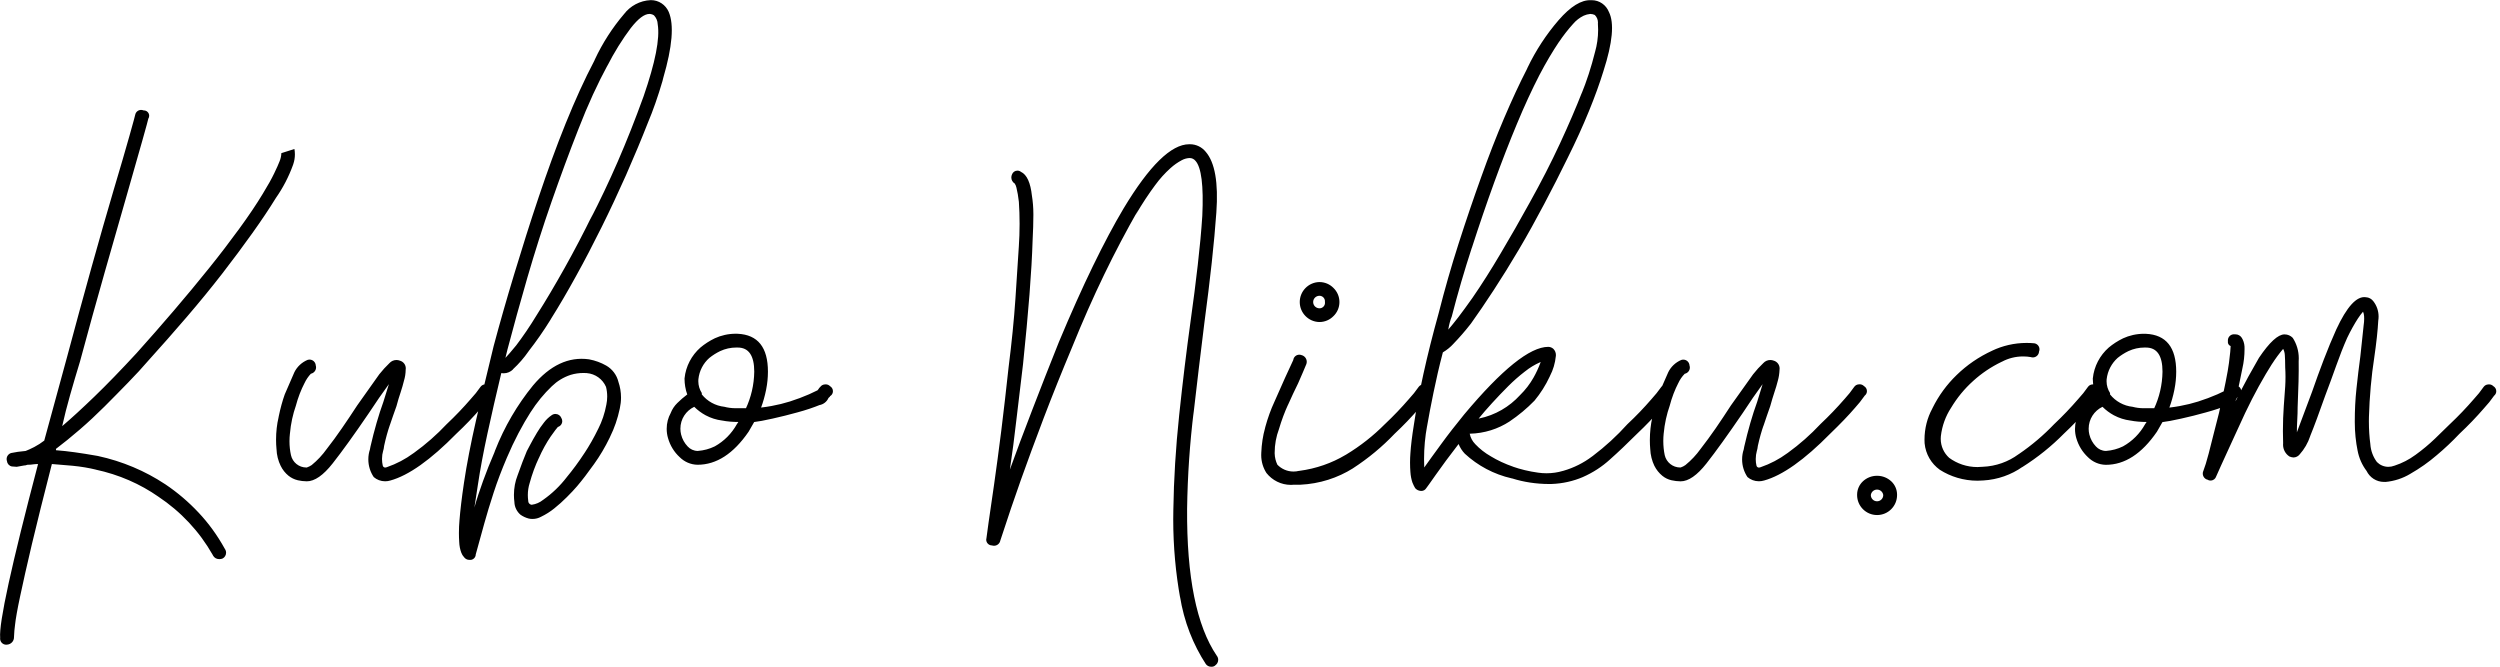 <!-- Generated by IcoMoon.io -->
<svg version="1.1" xmlns="http://www.w3.org/2000/svg" width="120" height="32" viewBox="0 0 120 32">
<title>logo</title>
<path d="M10.691 26.806c0.097-0.055 0.161-0.158 0.161-0.275 0-0.071-0.023-0.136-0.062-0.189l0.001 0.001c-0.366-0.661-0.783-1.231-1.263-1.742l0.004 0.005c-0.479-0.512-1.010-0.964-1.587-1.353l-0.033-0.021c-0.938-0.62-2.035-1.091-3.213-1.345l-0.063-0.011q-0.562-0.099-1.042-0.166c-0.316-0.045-0.623-0.077-0.907-0.099v-0.066c0.352-0.265 0.731-0.573 1.142-0.927s0.803-0.722 1.191-1.108 0.758-0.767 1.124-1.141 0.691-0.728 0.975-1.059q0.927-1.025 1.837-2.085t1.706-2.085q0.792-1.025 1.453-1.952t1.128-1.687c0.332-0.472 0.616-1.013 0.824-1.59l0.015-0.048c0.046-0.135 0.073-0.291 0.073-0.454 0-0.091-0.008-0.18-0.024-0.266l0.001 0.009-0.627 0.199c-0.005 0.138-0.034 0.268-0.084 0.388l0.003-0.007c-0.054 0.144-0.144 0.342-0.266 0.596s-0.302 0.579-0.546 0.976q-0.46 0.761-1.124 1.67c-0.442 0.607-0.925 1.241-1.458 1.903s-1.092 1.34-1.688 2.035-1.187 1.373-1.783 2.035q-1.13 1.224-2.022 2.085t-1.552 1.423q0.162-0.727 0.379-1.489c0.144-0.507 0.302-1.047 0.478-1.621q0.596-2.216 1.191-4.301t1.061-3.706q0.46-1.621 0.745-2.614c0.185-0.662 0.28-1.003 0.28-1.026 0.026-0.040 0.042-0.088 0.042-0.141 0-0.142-0.115-0.257-0.257-0.257-0.005 0-0.011 0-0.016 0h0.001c-0.034-0.015-0.074-0.024-0.116-0.024-0.136 0-0.25 0.094-0.28 0.221v0.002c0 0.022-0.095 0.364-0.28 1.026s-0.442 1.534-0.763 2.614-0.672 2.316-1.061 3.706-0.776 2.824-1.173 4.301l-1.092 4.003c-0.144 0.112-0.307 0.217-0.478 0.307l-0.018 0.009c-0.153 0.078-0.284 0.138-0.397 0.181-0.264 0.022-0.501 0.057-0.734 0.106l0.039-0.007c-0.127 0.038-0.218 0.154-0.218 0.291 0 0.038 0.007 0.074 0.020 0.108l-0.001-0.002c0.016 0.126 0.111 0.226 0.233 0.248h0.002c0.108 0.011 0.185 0.017 0.23 0.017l0.366-0.066c0.003 0 0.007 0 0.011 0 0.032 0 0.062-0.006 0.090-0.018l-0.002 0.001c0.025-0.011 0.054-0.017 0.085-0.017 0.005 0 0.010 0 0.015 0.001h-0.001c0.075 0 0.149-0.006 0.22-0.018l-0.008 0.001c0.074-0.011 0.158-0.017 0.245-0.017 0.001 0 0.002 0 0.004 0v0q-1.916 7.279-1.819 8.338c-0.002 0.013-0.003 0.027-0.003 0.042 0 0.161 0.131 0.292 0.292 0.292 0.014 0 0.029-0.001 0.043-0.003h-0.002c0.187-0.011 0.334-0.164 0.334-0.353 0-0.004 0-0.008 0-0.011v0.001c0.008-0.213 0.025-0.413 0.053-0.61l-0.004 0.031c0.032-0.298 0.113-0.761 0.248-1.39s0.316-1.456 0.56-2.482 0.564-2.31 0.961-3.855c0.307 0.022 0.641 0.050 0.993 0.083 0.413 0.040 0.785 0.104 1.148 0.192l-0.056-0.011c1.144 0.245 2.153 0.693 3.037 1.309l-0.027-0.018c1.098 0.729 1.989 1.684 2.623 2.803l0.021 0.041c0.057 0.1 0.163 0.165 0.285 0.165 0.005 0 0.009 0 0.014 0h-0.001c0.004 0 0.009 0 0.013 0 0.056 0 0.109-0.012 0.156-0.034l-0.002 0.001zM18.697 20.453c0.113-0.331 0.221-0.65 0.334-0.959 0.063-0.242 0.131-0.463 0.199-0.662s0.117-0.386 0.162-0.562c0.049-0.158 0.079-0.34 0.081-0.528v-0.001c0.003-0.018 0.005-0.038 0.005-0.059 0-0.177-0.119-0.325-0.282-0.37l-0.003-0.001c-0.048-0.019-0.105-0.031-0.163-0.031-0.132 0-0.25 0.056-0.333 0.146v0c-0.176 0.168-0.338 0.346-0.488 0.535l-0.008 0.011-1.056 1.489q-0.366 0.563-0.731 1.092c-0.244 0.353-0.483 0.684-0.727 0.993-0.211 0.295-0.451 0.551-0.72 0.772l-0.007 0.006c-0.068 0.046-0.145 0.085-0.228 0.114l-0.007 0.002c-0.006 0-0.013 0-0.020 0-0.361 0-0.662-0.253-0.738-0.591l-0.001-0.005c-0.045-0.199-0.071-0.428-0.071-0.663 0-0.128 0.008-0.254 0.022-0.378l-0.001 0.015c0.043-0.487 0.142-0.937 0.292-1.363l-0.012 0.039c0.11-0.417 0.252-0.78 0.429-1.122l-0.014 0.030c0.082-0.178 0.187-0.331 0.312-0.464l-0.001 0.001c0.143-0.030 0.249-0.155 0.249-0.304 0-0.033-0.005-0.065-0.015-0.095l0.001 0.002c-0.009-0.157-0.139-0.282-0.298-0.282-0.035 0-0.069 0.006-0.101 0.017l0.002-0.001c-0.278 0.118-0.499 0.327-0.629 0.589l-0.003 0.007-0.46 1.059c-0.107 0.299-0.21 0.671-0.288 1.051l-0.010 0.057c-0.076 0.32-0.119 0.688-0.119 1.066 0 0.155 0.007 0.308 0.022 0.459l-0.001-0.019c0.009 0.297 0.081 0.575 0.204 0.824l-0.005-0.012c0.093 0.191 0.221 0.351 0.377 0.478l0.003 0.002c0.125 0.1 0.275 0.175 0.439 0.214l0.008 0.002c0.128 0.030 0.276 0.048 0.428 0.050h0.001c0.375 0 0.79-0.287 1.241-0.86s1.033-1.378 1.738-2.415c0.334-0.507 0.65-0.97 0.961-1.39l-0.266 0.855c-0.217 0.597-0.44 1.361-0.618 2.142l-0.027 0.141c-0.048 0.141-0.076 0.304-0.076 0.473 0 0.317 0.097 0.612 0.264 0.856l-0.003-0.005c0.146 0.126 0.337 0.202 0.547 0.202 0.088 0 0.173-0.014 0.253-0.039l-0.006 0.002q1.32-0.363 3.173-2.25c0.418-0.392 0.807-0.796 1.174-1.221l0.017-0.020c0.163-0.174 0.316-0.363 0.454-0.563l0.011-0.016c0.066-0.052 0.109-0.131 0.109-0.221 0-0.103-0.056-0.193-0.139-0.241l-0.001-0.001c-0.053-0.053-0.125-0.086-0.206-0.086-0.015 0-0.030 0.001-0.044 0.003h0.002c-0.089 0.004-0.167 0.049-0.216 0.115l-0.001 0.001c-0.149 0.216-0.302 0.405-0.467 0.582l0.003-0.003c-0.374 0.433-0.751 0.826-1.147 1.2l-0.008 0.007c-0.482 0.514-1.008 0.976-1.575 1.384l-0.032 0.022c-0.374 0.277-0.806 0.507-1.271 0.667l-0.034 0.010c-0.014 0.006-0.030 0.009-0.046 0.009-0.063 0-0.114-0.047-0.121-0.108v-0.001c-0.020-0.086-0.032-0.184-0.032-0.285 0-0.011 0-0.022 0-0.032v0.002c0-0.004 0-0.008 0-0.012 0-0.125 0.018-0.246 0.052-0.36l-0.002 0.009c0.023-0.072 0.041-0.156 0.049-0.243v-0.005c0.083-0.385 0.173-0.705 0.28-1.017l-0.018 0.062zM24.623 17.724c0.281-0.26 0.531-0.548 0.747-0.86l0.011-0.017c0.351-0.448 0.705-0.955 1.032-1.482l0.043-0.074q0.582-0.926 1.191-2.035c0.411-0.739 0.817-1.522 1.228-2.349s0.799-1.659 1.173-2.498q0.596-1.356 1.056-2.531c0.235-0.553 0.484-1.262 0.695-1.988l0.036-0.146c0.438-1.5 0.528-2.558 0.262-3.176-0.146-0.334-0.474-0.562-0.855-0.562-0.001 0-0.002 0-0.003 0v0c-0.527 0.023-0.99 0.282-1.288 0.673l-0.003 0.004c-0.55 0.645-1.025 1.38-1.396 2.174l-0.025 0.060c-0.465 0.882-0.921 1.886-1.376 3.011s-0.88 2.302-1.291 3.524-0.799 2.454-1.173 3.689-0.704 2.392-0.993 3.475c-0.307 1.257-0.591 2.443-0.844 3.557s-0.447 2.113-0.578 2.994c-0.113 0.75-0.181 1.354-0.217 1.805-0.017 0.183-0.027 0.395-0.027 0.61 0 0.152 0.005 0.303 0.015 0.452l-0.001-0.020c0.006 0.186 0.042 0.361 0.103 0.524l-0.004-0.011c0.031 0.083 0.075 0.155 0.131 0.215v0c0.058 0.081 0.152 0.133 0.257 0.133 0.003 0 0.006 0 0.009 0h0.063c0.132-0.018 0.233-0.13 0.235-0.265v0c0.153-0.551 0.289-1.047 0.411-1.489s0.271-0.931 0.447-1.473 0.388-1.097 0.632-1.67c0.361-0.848 0.741-1.565 1.174-2.246l-0.037 0.062c0.303-0.476 0.642-0.888 1.026-1.255l0.003-0.002c0.249-0.242 0.553-0.429 0.891-0.541l0.017-0.005c0.183-0.056 0.393-0.088 0.611-0.088 0.054 0 0.107 0.002 0.159 0.006h-0.007c0.416 0.033 0.764 0.293 0.922 0.655l0.003 0.007c0.036 0.139 0.057 0.298 0.057 0.462 0 0.135-0.014 0.267-0.041 0.395l0.002-0.012c-0.079 0.429-0.211 0.811-0.39 1.166l0.011-0.024c-0.223 0.46-0.444 0.844-0.687 1.212l0.024-0.038c-0.291 0.446-0.575 0.829-0.878 1.194l0.017-0.020c-0.325 0.422-0.701 0.783-1.125 1.081l-0.016 0.011c-0.151 0.121-0.337 0.204-0.54 0.231l-0.006 0.001c-0.092-0.012-0.163-0.090-0.163-0.184 0-0.005 0-0.010 0.001-0.014v0.001c-0.012-0.082-0.019-0.176-0.019-0.271 0-0.198 0.030-0.39 0.086-0.569l-0.004 0.014c0.126-0.463 0.274-0.858 0.453-1.237l-0.019 0.046c0.178-0.407 0.371-0.755 0.593-1.082l-0.015 0.023c0.19-0.265 0.302-0.419 0.348-0.463 0.122-0.036 0.21-0.147 0.21-0.279 0-0.056-0.016-0.108-0.044-0.153l0.001 0.001c-0.045-0.114-0.155-0.193-0.283-0.193-0.069 0-0.132 0.023-0.183 0.061l0.001-0.001c-0.142 0.097-0.262 0.212-0.363 0.344l-0.003 0.004c-0.124 0.155-0.243 0.328-0.35 0.509l-0.011 0.021q-0.169 0.282-0.298 0.529c-0.090 0.166-0.144 0.271-0.167 0.316q-0.196 0.464-0.447 1.173c-0.109 0.276-0.172 0.596-0.172 0.93 0 0.121 0.008 0.24 0.024 0.357l-0.002-0.014c0.008 0.246 0.122 0.464 0.297 0.611l0.001 0.001c0.113 0.079 0.246 0.142 0.389 0.179l0.009 0.002c0.053 0.012 0.113 0.018 0.176 0.018 0.147 0 0.286-0.038 0.406-0.104l-0.004 0.002c0.241-0.117 0.448-0.249 0.638-0.402l-0.006 0.005c0.222-0.178 0.421-0.357 0.609-0.546v0c0.199-0.199 0.366-0.375 0.496-0.529q0.366-0.43 0.812-1.059c0.274-0.381 0.533-0.815 0.753-1.271l0.023-0.053c0.197-0.395 0.357-0.854 0.458-1.335l0.007-0.038c0.034-0.15 0.054-0.322 0.054-0.498 0-0.266-0.045-0.521-0.127-0.759l0.005 0.016c-0.082-0.343-0.299-0.624-0.59-0.791l-0.006-0.003c-0.238-0.136-0.515-0.24-0.809-0.295l-0.017-0.003q-1.455-0.199-2.681 1.257c-0.75 0.919-1.374 1.98-1.823 3.13l-0.028 0.080c-0.199 0.463-0.384 0.921-0.546 1.373s-0.307 0.877-0.415 1.274l0.167-1.092q0.162-1.092 0.46-2.465t0.663-2.895c0.033 0.006 0.072 0.010 0.111 0.010 0.177 0 0.338-0.072 0.453-0.189v0zM24.357 16.781q0.426-1.621 0.957-3.457c0.357-1.224 0.74-2.437 1.16-3.639s0.848-2.366 1.291-3.491c0.463-1.196 0.919-2.176 1.43-3.124l-0.072 0.145c0.363-0.715 0.747-1.328 1.179-1.902l-0.023 0.033q0.528-0.677 0.894-0.677h0.032c0.070 0.007 0.133 0.031 0.187 0.067l-0.002-0.001c0.107 0.112 0.175 0.263 0.18 0.429v0.001c0.113 0.684-0.117 1.836-0.677 3.457-0.817 2.262-1.637 4.123-2.563 5.921l0.131-0.28q-0.663 1.357-1.358 2.597t-1.322 2.233c-0.351 0.579-0.683 1.065-1.038 1.532l0.031-0.043q-0.352 0.431-0.514 0.596zM39.773 19.097l0.068-0.066c0-0.002-0.001-0.003-0.001-0.005 0-0.015 0.013-0.028 0.028-0.028 0.001 0 0.003 0 0.004 0v0c0.066-0.052 0.109-0.131 0.109-0.221 0-0.103-0.056-0.193-0.139-0.241l-0.001-0.001c-0.053-0.053-0.125-0.086-0.206-0.086-0.015 0-0.030 0.001-0.044 0.003h0.002c-0.089 0.004-0.167 0.049-0.216 0.115l-0.001 0.001-0.032 0.033c-0.020 0.018-0.037 0.040-0.049 0.065l-0.001 0.001c-0.014 0.025-0.031 0.047-0.050 0.066v0c-0.246 0.127-0.551 0.261-0.865 0.378l-0.060 0.020c-0.519 0.2-1.123 0.352-1.751 0.427l-0.036 0.004c0.093-0.246 0.179-0.546 0.241-0.854l0.007-0.040c0.050-0.248 0.080-0.534 0.081-0.826v-0.001q0-1.753-1.453-1.82c-0.026-0.001-0.057-0.002-0.089-0.002-0.364 0-0.709 0.080-1.019 0.223l0.015-0.006c-0.265 0.128-0.493 0.277-0.7 0.451l0.005-0.004c-0.421 0.372-0.703 0.893-0.762 1.48l-0.001 0.010c0.001 0.135 0.012 0.267 0.034 0.395l-0.002-0.014c0.023 0.144 0.058 0.272 0.104 0.394l-0.005-0.014c-0.176 0.133-0.332 0.268-0.479 0.414v0c-0.135 0.132-0.242 0.292-0.313 0.471l-0.003 0.009c-0.121 0.218-0.192 0.478-0.192 0.755 0 0.155 0.022 0.305 0.064 0.447l-0.003-0.011c0.103 0.369 0.299 0.683 0.563 0.925l0.001 0.001c0.22 0.22 0.522 0.358 0.856 0.364h0.001q1.361 0 2.451-1.588l0.266-0.463c0.199-0.022 0.492-0.077 0.889-0.166s0.794-0.187 1.191-0.298c0.422-0.114 0.769-0.233 1.106-0.37l-0.064 0.023c0.202-0.033 0.367-0.165 0.445-0.344l0.001-0.004zM35.292 19.594c-0.183-0.001-0.36-0.025-0.529-0.070l0.015 0.003c-0.444-0.047-0.828-0.268-1.090-0.593l-0.002-0.003v-0.066c-0.104-0.161-0.167-0.357-0.167-0.568 0-0.033 0.002-0.065 0.004-0.097v0.004c0.043-0.411 0.238-0.77 0.526-1.024l0.002-0.001c0.153-0.124 0.327-0.234 0.512-0.324l0.016-0.007c0.225-0.105 0.489-0.167 0.768-0.167 0.022 0 0.044 0 0.066 0.001h-0.003c0.528 0 0.794 0.386 0.794 1.158-0.009 0.638-0.155 1.24-0.408 1.78l0.011-0.027h-0.514zM35.373 20.355c-0.253 0.456-0.619 0.822-1.060 1.068l-0.014 0.007c-0.237 0.116-0.513 0.193-0.805 0.215h-0.008c-0.189-0.003-0.359-0.085-0.478-0.215v0c-0.15-0.157-0.26-0.352-0.314-0.57l-0.002-0.009c-0.021-0.083-0.033-0.178-0.033-0.276 0-0.461 0.269-0.858 0.658-1.045l0.007-0.003c0.161 0.16 0.345 0.298 0.547 0.407l0.013 0.006c0.23 0.123 0.498 0.211 0.783 0.247l0.012 0.001c0.102 0.021 0.227 0.038 0.354 0.049l0.012 0.001c0.131 0.011 0.266 0.017 0.397 0.017zM58.335 31.935c0.084-0.058 0.139-0.154 0.139-0.263 0-0.076-0.027-0.146-0.071-0.201v0.001q-1.455-2.15-1.422-7.048c0.023-1.607 0.131-3.161 0.319-4.691l-0.021 0.208q0.264-2.299 0.528-4.417 0.426-3.176 0.578-5.325t-0.51-2.912c-0.18-0.223-0.454-0.364-0.761-0.364-0.012 0-0.023 0-0.035 0.001h0.002q-1.293 0-3.146 3.077-0.691 1.159-1.471 2.763t-1.638 3.656q-0.663 1.655-1.273 3.243c-0.411 1.059-0.767 2.018-1.079 2.878q0.169-1.125 0.316-2.415t0.316-2.647q0.196-1.886 0.311-3.358t0.149-2.597c0.023-0.441 0.036-0.838 0.036-1.191 0-0.017 0-0.038 0-0.058 0-0.307-0.025-0.607-0.072-0.9l0.004 0.032q-0.102-0.959-0.528-1.158c-0.046-0.037-0.106-0.059-0.17-0.059-0.122 0-0.226 0.079-0.262 0.189l-0.001 0.002c-0.018 0.041-0.029 0.088-0.029 0.138 0 0.123 0.065 0.231 0.163 0.291l0.001 0.001c0.038 0.057 0.066 0.123 0.081 0.195l0.001 0.004c0.047 0.192 0.089 0.428 0.115 0.669l0.002 0.026c0.022 0.312 0.034 0.676 0.034 1.042s-0.013 0.731-0.037 1.091l0.003-0.049q-0.068 1.092-0.167 2.564t-0.329 3.292c-0.113 1.038-0.226 2.041-0.347 3.011s-0.239 1.836-0.347 2.598-0.199 1.373-0.266 1.836-0.099 0.706-0.099 0.728c-0.008 0.025-0.013 0.055-0.013 0.085 0 0.154 0.125 0.278 0.278 0.278 0 0 0.001 0 0.001 0v0c0.029 0.010 0.062 0.015 0.096 0.015 0.148 0 0.272-0.105 0.301-0.245v-0.002q0.528-1.621 0.993-2.928t1.092-2.961q0.632-1.654 1.354-3.375c1.020-2.523 2.042-4.612 3.188-6.622l-0.141 0.269c0.326-0.56 0.637-1.030 0.973-1.481l-0.030 0.042c0.225-0.309 0.47-0.58 0.74-0.823l0.005-0.004c0.159-0.144 0.338-0.271 0.532-0.374l0.014-0.007c0.101-0.055 0.219-0.090 0.345-0.099h0.003c0.007 0 0.014-0.001 0.022-0.001 0.111 0 0.211 0.052 0.276 0.132l0.001 0.001c0.284 0.309 0.397 1.191 0.329 2.647q-0.068 1.059-0.217 2.349c-0.099 0.86-0.212 1.765-0.347 2.713q-0.298 2.151-0.546 4.5t-0.28 4.549c-0.003 0.135-0.005 0.295-0.005 0.455 0 1.301 0.117 2.574 0.34 3.811l-0.019-0.13c0.196 1.23 0.632 2.329 1.261 3.291l-0.020-0.032c0.056 0.080 0.149 0.132 0.253 0.132 0.003 0 0.006 0 0.009 0v0c0.006 0.001 0.013 0.001 0.021 0.001 0.068 0 0.131-0.025 0.178-0.067v0zM68.129 19.577c0.163-0.174 0.316-0.363 0.454-0.563l0.011-0.016c0.066-0.052 0.109-0.131 0.109-0.221 0-0.103-0.056-0.193-0.139-0.241l-0.001-0.001c-0.053-0.053-0.125-0.086-0.206-0.086-0.015 0-0.030 0.001-0.044 0.003h0.002c-0.089 0.004-0.167 0.049-0.216 0.115l-0.001 0.001c-0.149 0.216-0.302 0.405-0.467 0.582l0.003-0.003c-0.374 0.433-0.751 0.826-1.147 1.2l-0.008 0.007c-0.557 0.562-1.182 1.054-1.862 1.465l-0.043 0.024c-0.642 0.383-1.398 0.652-2.204 0.758l-0.030 0.003c-0.076 0.019-0.162 0.030-0.252 0.030-0.303 0-0.577-0.125-0.773-0.327v0c-0.078-0.16-0.126-0.347-0.131-0.544v-0.002c0-0.007 0-0.015 0-0.023 0-0.402 0.073-0.786 0.206-1.141l-0.007 0.022c0.136-0.46 0.282-0.844 0.452-1.215l-0.023 0.057c0.176-0.397 0.343-0.75 0.496-1.059 0.086-0.199 0.167-0.375 0.23-0.529s0.122-0.287 0.167-0.397c0.012-0.033 0.019-0.071 0.019-0.111 0-0.153-0.105-0.282-0.247-0.319h-0.002c-0.032-0.013-0.070-0.021-0.109-0.021-0.147 0-0.269 0.109-0.288 0.251v0.002l-0.397 0.86c-0.158 0.353-0.325 0.739-0.514 1.158-0.163 0.349-0.315 0.767-0.433 1.2l-0.013 0.058c-0.1 0.353-0.164 0.761-0.18 1.181v0.010c-0.002 0.031-0.003 0.066-0.003 0.102 0 0.318 0.094 0.615 0.255 0.863l-0.004-0.006c0.277 0.348 0.701 0.57 1.176 0.57 0.052 0 0.102-0.003 0.153-0.008l-0.006 0.001h0.298c0.936-0.044 1.798-0.328 2.536-0.79l-0.022 0.013c0.762-0.495 1.423-1.046 2.013-1.665l0.004-0.004c0.418-0.392 0.807-0.797 1.174-1.222l0.017-0.020zM64.004 15.176c0.178-0.171 0.289-0.412 0.289-0.678s-0.111-0.507-0.288-0.678v0c-0.171-0.174-0.409-0.281-0.672-0.281-0.005 0-0.010 0-0.015 0h0.001c-0.517 0.016-0.931 0.44-0.931 0.959s0.413 0.943 0.929 0.959h0.002c0.004 0 0.009 0 0.014 0 0.263 0 0.501-0.108 0.671-0.282v0zM63.597 14.499c0.002 0.011 0.003 0.024 0.003 0.037 0 0.145-0.118 0.263-0.263 0.263-0.013 0-0.026-0.001-0.039-0.003h0.001c-0.151-0.017-0.267-0.144-0.267-0.298s0.116-0.281 0.265-0.298h0.001c0.011-0.002 0.024-0.003 0.037-0.003 0.145 0 0.263 0.118 0.263 0.263 0 0.013-0.001 0.026-0.003 0.039v-0.001zM79.777 19.578c0.16-0.174 0.313-0.363 0.453-0.561l0.012-0.018c0.065-0.052 0.107-0.131 0.107-0.22 0-0.104-0.057-0.195-0.142-0.243l-0.001-0.001c-0.052-0.053-0.124-0.086-0.204-0.086-0.016 0-0.031 0.001-0.046 0.004h0.002c-0.088 0.003-0.164 0.048-0.212 0.115l-0.001 0.001c-0.152 0.216-0.305 0.405-0.469 0.583l0.004-0.004c-0.374 0.433-0.752 0.827-1.151 1.2l-0.009 0.008c-0.513 0.57-1.070 1.080-1.672 1.534l-0.030 0.021c-0.4 0.303-0.87 0.542-1.378 0.688l-0.030 0.007c-0.233 0.070-0.5 0.111-0.778 0.111-0.14 0-0.277-0.010-0.411-0.030l0.015 0.002c-0.448-0.062-0.85-0.16-1.236-0.295l0.044 0.013c-0.412-0.142-0.767-0.31-1.099-0.511l0.025 0.014c-0.293-0.166-0.544-0.364-0.761-0.594l-0.001-0.002c-0.13-0.132-0.223-0.301-0.261-0.49l-0.001-0.006c0.708-0.015 1.362-0.229 1.914-0.588l-0.014 0.009c0.454-0.306 0.85-0.638 1.208-1.007l0.002-0.002c0.286-0.345 0.535-0.736 0.731-1.158l0.014-0.033c0.146-0.279 0.245-0.604 0.279-0.949l0.001-0.011c0.001-0.012 0.002-0.025 0.002-0.039 0-0.114-0.045-0.217-0.119-0.292v0c-0.065-0.061-0.152-0.098-0.248-0.099v0q-1.32 0-4.035 3.243c-0.397 0.486-0.763 0.954-1.092 1.406s-0.609 0.833-0.826 1.141c-0.006-0.119-0.009-0.259-0.009-0.399 0-0.549 0.051-1.086 0.148-1.607l-0.008 0.054c0.086-0.507 0.194-1.059 0.316-1.654s0.266-1.235 0.447-1.919c0.195-0.116 0.363-0.253 0.508-0.412l0.001-0.002c0.289-0.299 0.565-0.617 0.824-0.95l0.020-0.026c0.334-0.463 0.695-0.998 1.092-1.605s0.799-1.257 1.21-1.952 0.808-1.417 1.205-2.166 0.772-1.489 1.128-2.217c0.397-0.794 0.736-1.544 1.024-2.25s0.519-1.345 0.695-1.919q0.663-2.051 0.262-2.843c-0.133-0.332-0.453-0.563-0.826-0.563-0.011 0-0.022 0-0.033 0.001h0.002q-0.697-0.033-1.557 0.959c-0.587 0.679-1.095 1.452-1.494 2.287l-0.027 0.062q-0.528 1.026-1.092 2.349t-1.106 2.845q-0.548 1.522-1.079 3.176t-0.957 3.34q-0.433 1.556-0.731 2.912t-0.46 2.448c-0.090 0.552-0.144 1.009-0.167 1.373-0.011 0.134-0.017 0.289-0.017 0.447s0.006 0.313 0.018 0.467l-0.001-0.020c0.011 0.187 0.047 0.362 0.103 0.526l-0.004-0.014c0.041 0.103 0.085 0.19 0.135 0.273l-0.005-0.008c0.066 0.076 0.16 0.125 0.265 0.132h0.001c0.010 0.001 0.021 0.002 0.032 0.002 0.099 0 0.186-0.053 0.233-0.133l0.001-0.001c0.018-0.022 0.176-0.237 0.46-0.645s0.65-0.899 1.092-1.473c0.074 0.179 0.174 0.333 0.299 0.464l-0.001-0.001c0.62 0.574 1.393 0.991 2.251 1.185l0.033 0.006c0.531 0.168 1.142 0.265 1.776 0.265 0.033 0 0.065 0 0.097-0.001h-0.005c0.548-0.018 1.064-0.138 1.535-0.341l-0.027 0.011c0.502-0.221 0.932-0.504 1.308-0.847l-0.004 0.003c0.411-0.364 0.844-0.778 1.309-1.241 0.416-0.393 0.806-0.799 1.174-1.223l0.018-0.021zM70.647 11.902q0.528-1.638 1.074-3.143t1.092-2.813c0.361-0.871 0.722-1.649 1.074-2.333 0.327-0.626 0.634-1.139 0.966-1.636l-0.040 0.064c0.225-0.335 0.453-0.626 0.701-0.9l-0.006 0.007c0.14-0.165 0.312-0.298 0.505-0.393l0.009-0.004c0.092-0.042 0.199-0.071 0.312-0.082h0.004c0.077 0.002 0.15 0.020 0.215 0.051l-0.003-0.001c0.094 0.092 0.152 0.22 0.152 0.361 0 0.018-0.001 0.036-0.003 0.054v-0.002c0.007 0.088 0.011 0.191 0.011 0.295 0 0.372-0.052 0.731-0.149 1.072l0.007-0.028c-0.193 0.773-0.408 1.424-0.664 2.053l0.036-0.101q-0.433 1.109-1.061 2.465t-1.458 2.845q-0.691 1.258-1.39 2.432-0.691 1.173-1.354 2.134-0.399 0.563-0.677 0.927c-0.19 0.243-0.347 0.441-0.483 0.596 0.036-0.236 0.094-0.448 0.174-0.648l-0.007 0.020q0.426-1.656 0.961-3.294zM73.621 18.106c-0.186 0.329-0.405 0.612-0.658 0.859l-0.001 0.001c-0.512 0.562-1.193 0.963-1.962 1.121l-0.024 0.004c0.176-0.22 0.393-0.468 0.645-0.745s0.51-0.546 0.776-0.812c0.249-0.249 0.514-0.482 0.793-0.697l0.019-0.014c0.215-0.173 0.46-0.322 0.724-0.438l0.021-0.008c-0.105 0.285-0.218 0.524-0.347 0.753l0.013-0.026zM84.642 20.455c0.108-0.331 0.221-0.65 0.329-0.959 0.068-0.242 0.131-0.463 0.199-0.662s0.122-0.386 0.167-0.562c0.045-0.157 0.074-0.338 0.081-0.525v-0.005c0.003-0.017 0.004-0.036 0.004-0.056 0-0.177-0.119-0.327-0.281-0.374l-0.003-0.001c-0.048-0.019-0.105-0.031-0.163-0.031-0.132 0-0.25 0.056-0.333 0.146v0c-0.177 0.167-0.34 0.346-0.489 0.536l-0.008 0.010-1.061 1.489c-0.244 0.375-0.483 0.739-0.727 1.092s-0.487 0.684-0.727 0.993c-0.212 0.296-0.453 0.551-0.724 0.772l-0.007 0.006c-0.066 0.047-0.142 0.086-0.224 0.114l-0.006 0.002c-0.005 0-0.011 0-0.018 0-0.362 0-0.666-0.252-0.744-0.591l-0.001-0.005c-0.043-0.203-0.068-0.437-0.068-0.676 0-0.123 0.007-0.245 0.019-0.364l-0.001 0.015c0.045-0.488 0.146-0.937 0.296-1.363l-0.012 0.039c0.109-0.417 0.249-0.78 0.425-1.122l-0.014 0.031c0.081-0.179 0.187-0.332 0.316-0.463v0c0.141-0.029 0.246-0.152 0.246-0.299 0-0.035-0.006-0.069-0.017-0.1l0.001 0.002c-0.009-0.157-0.139-0.282-0.298-0.282-0.035 0-0.069 0.006-0.101 0.017l0.002-0.001c-0.277 0.118-0.496 0.327-0.624 0.589l-0.003 0.007-0.465 1.059c-0.099 0.287-0.202 0.658-0.285 1.037l-0.013 0.071c-0.074 0.326-0.117 0.701-0.117 1.085 0 0.148 0.006 0.294 0.019 0.439l-0.001-0.019c0.011 0.297 0.083 0.575 0.204 0.825l-0.005-0.012c0.096 0.19 0.225 0.35 0.381 0.478l0.003 0.002c0.124 0.102 0.275 0.177 0.44 0.214l0.007 0.001c0.128 0.030 0.276 0.048 0.428 0.050h0.001c0.375 0 0.79-0.287 1.241-0.86s1.029-1.378 1.737-2.415c0.329-0.507 0.65-0.97 0.957-1.39l-0.262 0.853c-0.221 0.604-0.443 1.368-0.62 2.149l-0.025 0.134c-0.049 0.142-0.077 0.307-0.077 0.477 0 0.316 0.096 0.609 0.261 0.852l-0.003-0.005c0.146 0.126 0.338 0.202 0.548 0.202 0.088 0 0.173-0.014 0.253-0.038l-0.006 0.002q1.32-0.363 3.177-2.25 0.722-0.695 1.191-1.241c0.16-0.174 0.311-0.363 0.449-0.562l0.011-0.017c0.067-0.051 0.111-0.131 0.111-0.221 0-0.103-0.057-0.194-0.141-0.241l-0.001-0.001c-0.053-0.053-0.125-0.086-0.206-0.086-0.015 0-0.030 0.001-0.044 0.003h0.002c-0.089 0.004-0.167 0.049-0.216 0.115l-0.001 0.001c-0.149 0.216-0.3 0.405-0.464 0.583l0.003-0.004c-0.375 0.432-0.754 0.826-1.151 1.2l-0.008 0.008c-0.481 0.514-1.005 0.976-1.57 1.385l-0.032 0.022c-0.376 0.277-0.809 0.507-1.275 0.667l-0.034 0.010c-0.014 0.006-0.030 0.009-0.046 0.009-0.063 0-0.114-0.047-0.121-0.108v-0.001c-0.020-0.086-0.032-0.184-0.032-0.285 0-0.011 0-0.022 0-0.032v0.002c0.001-0.13 0.019-0.255 0.052-0.374l-0.002 0.010c0.023-0.072 0.040-0.156 0.049-0.243v-0.005c0.085-0.386 0.176-0.705 0.285-1.017l-0.019 0.062zM89.421 23.102c-0.172 0.161-0.28 0.39-0.28 0.643 0 0.006 0 0.013 0 0.019v-0.001c0 0.53 0.429 0.959 0.959 0.959s0.959-0.429 0.959-0.959v0c0-0.005 0-0.012 0-0.018 0-0.254-0.108-0.482-0.279-0.643h-0.001c-0.178-0.165-0.417-0.265-0.68-0.265s-0.5 0.1-0.679 0.265l0.001-0.001zM89.8 23.763c0.019-0.149 0.145-0.263 0.298-0.263s0.279 0.114 0.298 0.262v0.002c0 0.165-0.133 0.298-0.298 0.298s-0.298-0.133-0.298-0.298v0zM97.066 22.423c0.755-0.478 1.41-1.008 1.998-1.604l0.001-0.001c0.418-0.392 0.807-0.796 1.174-1.221l0.017-0.020c0.163-0.174 0.316-0.363 0.454-0.563l0.011-0.016c0.066-0.051 0.108-0.131 0.108-0.22 0-0.104-0.058-0.195-0.143-0.243l-0.001-0.001c-0.052-0.053-0.124-0.086-0.204-0.086-0.016 0-0.031 0.001-0.046 0.004h0.002c-0.088 0.004-0.164 0.049-0.212 0.115l-0.001 0.001c-0.149 0.216-0.302 0.405-0.467 0.582l0.003-0.003c-0.374 0.433-0.751 0.826-1.147 1.2l-0.008 0.007c-0.513 0.536-1.077 1.016-1.688 1.433l-0.036 0.023c-0.477 0.351-1.070 0.571-1.714 0.596h-0.006c-0.073 0.008-0.158 0.013-0.244 0.013-0.511 0-0.982-0.166-1.364-0.448l0.006 0.004c-0.249-0.226-0.404-0.551-0.404-0.913 0-0.046 0.002-0.091 0.007-0.135v0.005c0.059-0.504 0.23-0.958 0.486-1.352l-0.007 0.012c0.3-0.503 0.656-0.934 1.069-1.304l0.005-0.005c0.4-0.363 0.858-0.673 1.356-0.912l0.034-0.015c0.291-0.155 0.637-0.247 1.004-0.247 0.13 0 0.257 0.011 0.381 0.033l-0.013-0.002c0.030 0.011 0.064 0.017 0.099 0.017 0.159 0 0.289-0.124 0.298-0.281v-0.001c0.013-0.032 0.021-0.069 0.021-0.108 0-0.147-0.108-0.268-0.249-0.289h-0.002c-0.11-0.011-0.237-0.017-0.366-0.017-0.595 0-1.158 0.135-1.661 0.375l0.023-0.010c-0.664 0.305-1.232 0.699-1.721 1.175l0.001-0.001c-0.473 0.457-0.866 0.993-1.159 1.588l-0.015 0.033c-0.233 0.43-0.37 0.941-0.37 1.484 0 0.060 0.002 0.12 0.005 0.179v-0.008c0.050 0.527 0.324 0.981 0.726 1.27l0.005 0.004c0.513 0.328 1.138 0.524 1.809 0.524 0.096 0 0.19-0.004 0.284-0.012l-0.012 0.001c0.705-0.041 1.348-0.276 1.885-0.652l-0.012 0.008zM107.369 19.098l0.068-0.066c0-0.002-0.001-0.003-0.001-0.005 0-0.015 0.013-0.028 0.028-0.028 0.001 0 0.003 0 0.004 0v0c0.067-0.051 0.111-0.131 0.111-0.221 0-0.103-0.057-0.194-0.141-0.241l-0.001-0.001c-0.053-0.053-0.125-0.086-0.206-0.086-0.015 0-0.030 0.001-0.044 0.003h0.002c-0.089 0.004-0.167 0.049-0.216 0.115l-0.001 0.001-0.032 0.033c-0.019 0.019-0.035 0.041-0.049 0.065l-0.001 0.002c-0.012 0.026-0.029 0.048-0.049 0.066v0c-0.246 0.127-0.551 0.261-0.865 0.378l-0.060 0.020c-0.519 0.2-1.123 0.352-1.751 0.427l-0.036 0.004c0.093-0.246 0.179-0.546 0.241-0.854l0.007-0.040c0.050-0.248 0.080-0.534 0.081-0.826v-0.001q0-1.753-1.453-1.82c-0.026-0.001-0.058-0.002-0.089-0.002-0.364 0-0.709 0.080-1.019 0.223l0.015-0.006c-0.265 0.128-0.493 0.277-0.7 0.451l0.005-0.004c-0.421 0.372-0.703 0.893-0.762 1.48l-0.001 0.010c0.003 0.137 0.015 0.269 0.034 0.398l-0.002-0.017c0.023 0.144 0.058 0.272 0.104 0.394l-0.005-0.014c-0.176 0.133-0.332 0.268-0.479 0.414v0c-0.135 0.131-0.241 0.292-0.308 0.471l-0.003 0.009c-0.123 0.219-0.195 0.482-0.195 0.761 0 0.153 0.022 0.301 0.063 0.442l-0.003-0.011c0.105 0.368 0.301 0.681 0.563 0.925l0.001 0.001c0.22 0.22 0.522 0.358 0.856 0.364h0.001q1.361 0 2.451-1.588l0.266-0.463q0.298-0.032 0.894-0.166c0.397-0.088 0.794-0.187 1.187-0.298 0.422-0.114 0.769-0.233 1.106-0.37l-0.064 0.023c0.202-0.033 0.367-0.165 0.445-0.344l0.001-0.004zM102.888 19.595c-0.183-0.001-0.36-0.025-0.529-0.070l0.015 0.003c-0.444-0.047-0.828-0.268-1.090-0.593l-0.002-0.003v-0.067c-0.104-0.161-0.167-0.357-0.167-0.568 0-0.033 0.001-0.065 0.004-0.097v0.004c0.047-0.41 0.241-0.767 0.527-1.024l0.001-0.001c0.153-0.124 0.327-0.234 0.512-0.324l0.016-0.007c0.225-0.105 0.489-0.167 0.768-0.167 0.022 0 0.044 0 0.066 0.001h-0.003c0.528 0 0.794 0.386 0.794 1.158-0.009 0.638-0.155 1.24-0.408 1.78l0.011-0.027h-0.514zM102.969 20.355c-0.253 0.456-0.619 0.822-1.060 1.068l-0.014 0.007c-0.237 0.116-0.513 0.193-0.805 0.215h-0.008c-0.189-0.003-0.359-0.085-0.478-0.215v0c-0.15-0.157-0.26-0.352-0.314-0.57l-0.002-0.009c-0.021-0.082-0.032-0.176-0.032-0.273 0-0.461 0.268-0.86 0.657-1.048l0.007-0.003c0.161 0.16 0.345 0.298 0.547 0.407l0.013 0.006c0.23 0.123 0.498 0.211 0.783 0.247l0.012 0.001c0.102 0.021 0.227 0.038 0.354 0.049l0.012 0.001c0.131 0.011 0.266 0.017 0.397 0.017zM114.486 23.135c0.444-0.039 0.849-0.176 1.204-0.388l-0.013 0.007c0.482-0.275 0.898-0.571 1.283-0.902l-0.010 0.009c0.399-0.335 0.76-0.676 1.1-1.036l0.006-0.006c0.418-0.392 0.807-0.796 1.174-1.221l0.017-0.020c0.163-0.174 0.316-0.363 0.454-0.563l0.011-0.016c0.066-0.052 0.109-0.131 0.109-0.221 0-0.103-0.056-0.193-0.139-0.241l-0.001-0.001c-0.053-0.053-0.125-0.086-0.206-0.086-0.015 0-0.030 0.001-0.044 0.003h0.002c-0.089 0.004-0.167 0.049-0.216 0.115l-0.001 0.001c-0.149 0.216-0.302 0.405-0.467 0.582l0.003-0.003c-0.374 0.433-0.751 0.826-1.147 1.2l-0.008 0.007c-0.176 0.177-0.415 0.408-0.713 0.695-0.29 0.279-0.602 0.539-0.931 0.777l-0.025 0.017c-0.29 0.214-0.625 0.388-0.986 0.506l-0.025 0.007c-0.082 0.032-0.176 0.051-0.275 0.051-0.216 0-0.41-0.089-0.55-0.231v0c-0.179-0.238-0.294-0.534-0.316-0.855v-0.005c-0.045-0.328-0.070-0.707-0.070-1.092 0-0.076 0.001-0.152 0.003-0.228v0.011c0.014-0.474 0.041-0.959 0.086-1.456s0.099-0.943 0.162-1.34c0.113-0.772 0.176-1.378 0.199-1.82 0.010-0.059 0.016-0.127 0.016-0.197 0-0.276-0.093-0.53-0.249-0.732l0.002 0.003c-0.083-0.116-0.215-0.193-0.365-0.199h-0.001q-0.657-0.099-1.422 1.555-0.298 0.662-0.596 1.439c-0.199 0.519-0.384 1.031-0.56 1.538l-0.731 1.952c0-0.176 0.004-0.375 0.018-0.596s0.018-0.419 0.018-0.596c0.041-0.927 0.059-1.665 0.050-2.217 0.003-0.042 0.005-0.091 0.005-0.14 0-0.366-0.108-0.707-0.294-0.992l0.004 0.007c-0.099-0.102-0.237-0.166-0.39-0.166-0.003 0-0.005 0-0.008 0v0c-0.307 0-0.718 0.375-1.223 1.125q-0.23 0.397-0.514 0.91-0.278 0.513-0.609 1.173c0.063-0.309 0.126-0.596 0.181-0.86l0.149-0.728c0.064-0.276 0.101-0.593 0.101-0.919 0-0.043-0.001-0.087-0.002-0.13v0.006c-0.010-0.154-0.058-0.295-0.133-0.417l0.002 0.004c-0.065-0.101-0.176-0.167-0.303-0.167-0.011 0-0.022 0-0.032 0.001h0.001c-0.012-0.002-0.027-0.003-0.041-0.003-0.161 0-0.292 0.131-0.292 0.292 0 0.015 0.001 0.029 0.003 0.044v-0.002c-0.002 0.012-0.004 0.026-0.004 0.040 0 0.088 0.056 0.163 0.133 0.191h0.001q0 0.166-0.081 0.812c-0.054 0.43-0.217 1.23-0.478 2.399-0.090 0.353-0.176 0.7-0.266 1.042s-0.167 0.645-0.23 0.91c-0.091 0.355-0.182 0.642-0.287 0.922l0.020-0.062c-0.010 0.029-0.016 0.063-0.016 0.098 0 0.148 0.105 0.271 0.244 0.299h0.002c0.024 0.021 0.056 0.033 0.091 0.033 0.003 0 0.006 0 0.009 0v0c0.010 0.001 0.021 0.002 0.033 0.002 0.125 0 0.231-0.084 0.265-0.198l0.001-0.002c0.158-0.352 0.298-0.672 0.433-0.959s0.28-0.612 0.447-0.976 0.334-0.733 0.51-1.108c0.442-0.927 0.867-1.691 1.333-2.427l-0.056 0.095c0.178-0.281 0.358-0.524 0.554-0.754l-0.008 0.009c0.046 0.086 0.076 0.188 0.081 0.296v0.002c0.009 0.132 0.018 0.331 0.018 0.596 0.009 0.136 0.014 0.295 0.014 0.455s-0.005 0.319-0.015 0.477l0.001-0.022q-0.034 0.48-0.068 0.943c-0.026 0.359-0.042 0.778-0.042 1.2 0 0.206 0.004 0.412 0.011 0.617l-0.001-0.030c-0.002 0.020-0.003 0.043-0.003 0.066 0 0.234 0.118 0.44 0.299 0.561l0.002 0.002c0.058 0.027 0.126 0.044 0.197 0.050h0.002c0.121-0.003 0.228-0.060 0.297-0.148l0.001-0.001c0.223-0.25 0.397-0.548 0.505-0.876l0.005-0.018c0.19-0.463 0.424-1.103 0.713-1.919q0.264-0.695 0.528-1.439t0.528-1.34c0.176-0.366 0.347-0.669 0.535-0.961l-0.021 0.034c0.081-0.125 0.163-0.233 0.251-0.334l-0.003 0.004c0.028 0.063 0.046 0.137 0.050 0.214v0.001c0.002 0.036 0.004 0.078 0.004 0.12 0 0.103-0.008 0.205-0.023 0.304l0.001-0.011-0.162 1.522c-0.068 0.486-0.126 0.998-0.185 1.538s-0.081 1.065-0.081 1.571c0 0.014 0 0.031 0 0.048 0 0.475 0.048 0.938 0.139 1.386l-0.008-0.045c0.069 0.379 0.221 0.715 0.437 0.999l-0.004-0.006c0.153 0.316 0.471 0.53 0.838 0.53 0.019 0 0.039-0.001 0.058-0.002h-0.003z"></path>
</svg>

